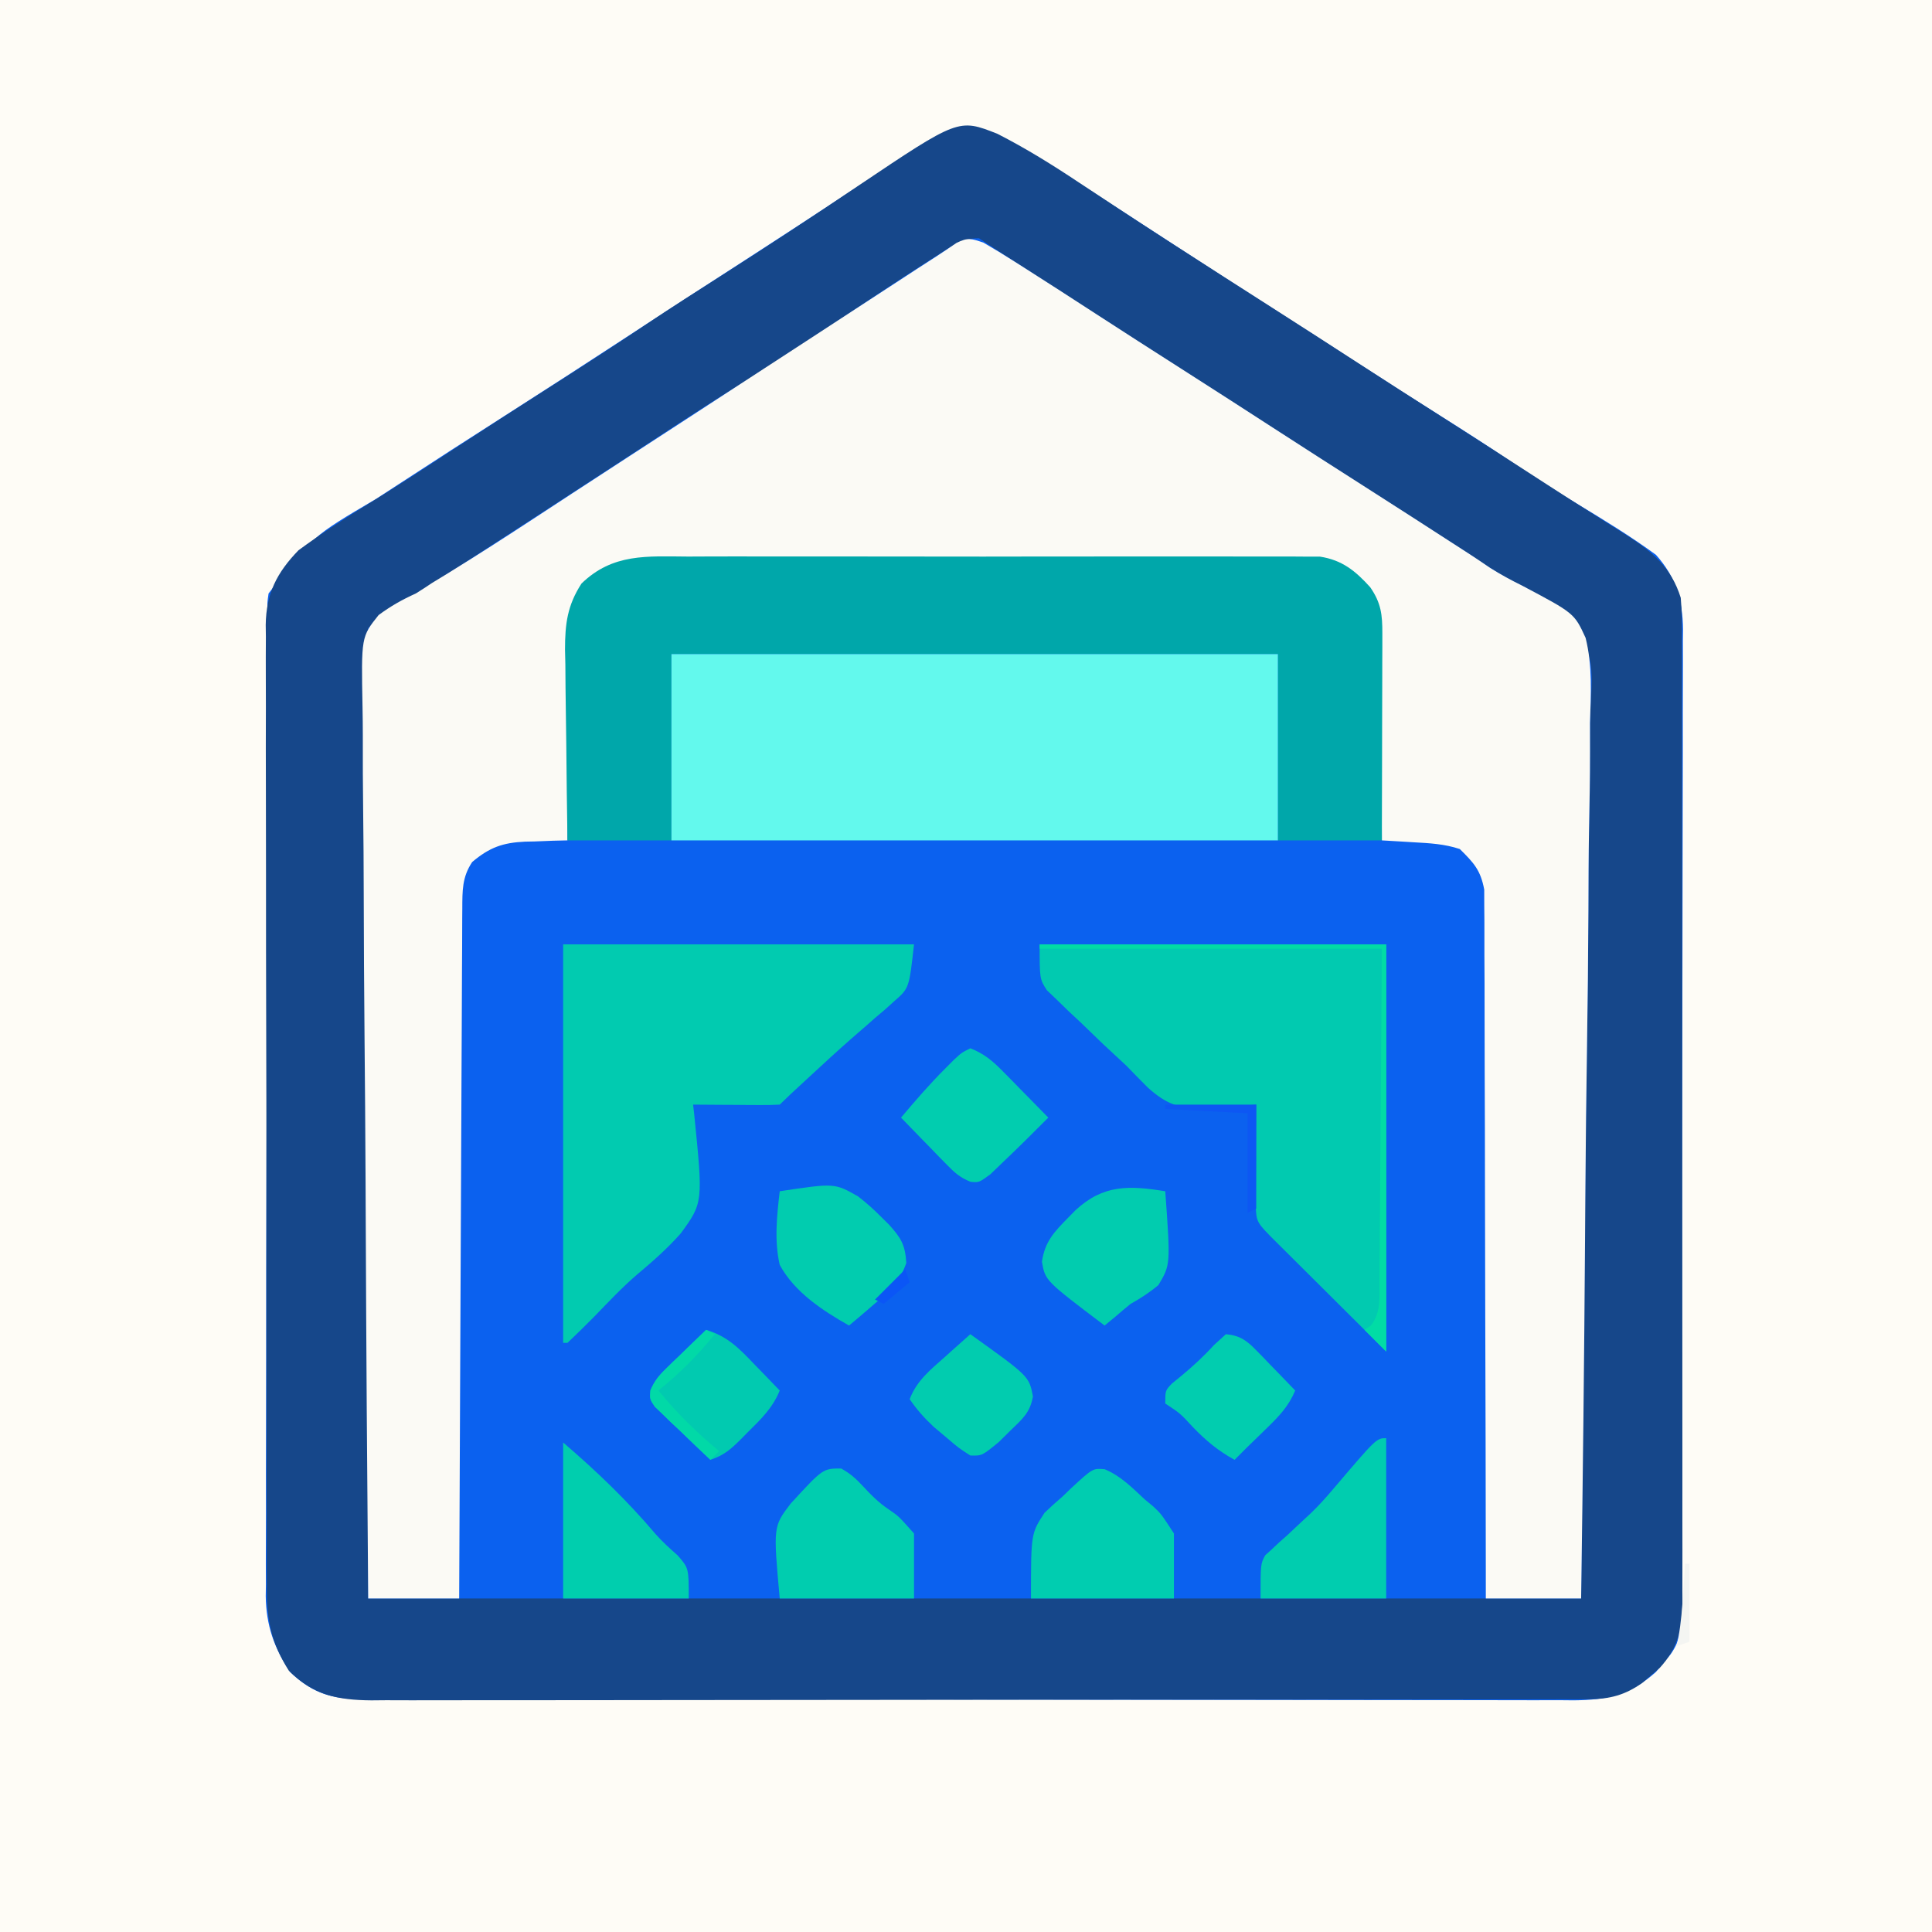 <?xml version="1.0" encoding="UTF-8"?>
<svg version="1.1" xmlns="http://www.w3.org/2000/svg" width="446" height="446">
<rect width="100%" height="100%" fill="#333333" stroke="none"/>
<path d="M0 0 C147.18 0 294.36 0 446 0 C446 147.18 446 294.36 446 446 C298.82 446 151.64 446 0 446 C0 298.82 0 151.64 0 0 Z " fill="#0B61EF" transform="translate(0,0)"/>
<path d="M0 0 C147.18 0 294.36 0 446 0 C446 147.18 446 294.36 446 446 C298.82 446 151.64 446 0 446 C0 298.82 0 151.64 0 0 Z M201.25 40.938 C199.201 42.285 197.151 43.633 195.102 44.98 C193.567 45.992 193.567 45.992 192.001 47.025 C187.554 49.952 183.09 52.852 178.625 55.75 C177.803 56.284 176.98 56.819 176.133 57.369 C170.303 61.158 164.465 64.934 158.625 68.707 C153.705 71.889 148.797 75.091 143.893 78.297 C134.854 84.204 125.79 90.067 116.688 95.875 C108.351 101.198 100.036 106.552 91.753 111.959 C90.12 113.025 88.486 114.089 86.852 115.154 C72.106 123.82 72.106 123.82 62 137 C61.701 139.039 61.701 139.039 61.74 141.197 C61.733 142.031 61.726 142.865 61.719 143.725 C61.721 144.637 61.723 145.548 61.726 146.487 C61.721 147.459 61.715 148.432 61.71 149.434 C61.695 152.701 61.694 155.968 61.694 159.235 C61.686 161.574 61.678 163.913 61.668 166.252 C61.646 172.614 61.638 178.975 61.633 185.337 C61.629 189.312 61.623 193.287 61.616 197.262 C61.596 208.273 61.58 219.284 61.577 230.296 C61.576 231 61.576 231.705 61.576 232.431 C61.576 233.859 61.575 235.287 61.575 236.716 C61.575 237.425 61.575 238.134 61.574 238.864 C61.574 239.574 61.574 240.284 61.574 241.015 C61.57 252.509 61.543 264.003 61.506 275.497 C61.468 287.305 61.449 299.114 61.448 310.923 C61.448 317.55 61.439 324.176 61.41 330.803 C61.384 337.04 61.382 343.276 61.398 349.512 C61.4 351.798 61.393 354.083 61.377 356.369 C61.357 359.497 61.367 362.623 61.385 365.751 C61.372 366.649 61.359 367.547 61.345 368.472 C61.433 375.158 63.264 380.429 67 386 C71.462 390.273 75.827 392.122 81.954 392.134 C83.497 392.141 83.497 392.141 85.071 392.148 C86.771 392.147 86.771 392.147 88.506 392.147 C90.309 392.153 90.309 392.153 92.147 392.158 C95.489 392.167 98.83 392.172 102.171 392.175 C105.772 392.179 109.374 392.188 112.975 392.197 C121.676 392.217 130.376 392.227 139.076 392.236 C143.173 392.24 147.27 392.245 151.367 392.251 C164.985 392.268 178.603 392.282 192.222 392.289 C195.756 392.291 199.29 392.293 202.824 392.295 C203.703 392.296 204.581 392.296 205.486 392.297 C219.717 392.305 233.947 392.33 248.178 392.363 C262.787 392.396 277.396 392.414 292.005 392.417 C300.207 392.419 308.41 392.428 316.613 392.453 C323.599 392.475 330.585 392.483 337.571 392.474 C341.134 392.469 344.697 392.471 348.261 392.49 C352.127 392.511 355.993 392.501 359.859 392.488 C360.981 392.499 362.104 392.51 363.26 392.521 C370.973 392.457 376.36 391.253 382.277 385.965 C382.825 385.296 383.373 384.627 383.938 383.938 C384.786 382.93 384.786 382.93 385.652 381.902 C387.745 378.948 388.125 376.437 388.134 372.921 C388.141 371.67 388.141 371.67 388.148 370.395 C388.148 369.479 388.147 368.563 388.147 367.62 C388.153 366.16 388.153 366.16 388.158 364.672 C388.169 361.397 388.173 358.122 388.177 354.847 C388.183 352.505 388.19 350.163 388.197 347.821 C388.214 341.446 388.225 335.072 388.233 328.698 C388.238 324.717 388.244 320.736 388.251 316.755 C388.268 305.731 388.282 294.707 388.289 283.683 C388.291 280.822 388.293 277.962 388.295 275.101 C388.296 274.39 388.296 273.679 388.297 272.947 C388.305 261.432 388.33 249.918 388.363 238.403 C388.396 226.579 388.414 214.754 388.417 202.93 C388.419 196.292 388.428 189.654 388.453 183.016 C388.477 176.771 388.481 170.525 388.471 164.28 C388.47 161.989 388.477 159.697 388.49 157.406 C388.508 154.275 388.501 151.146 388.488 148.015 C388.499 147.111 388.51 146.206 388.521 145.274 C388.453 138.528 386.838 133.165 382.273 128.074 C376.395 123.78 370.231 120.008 363.997 116.256 C359.101 113.307 354.296 110.265 349.562 107.062 C343.98 103.29 338.33 99.647 332.625 96.062 C326.683 92.329 320.76 88.572 314.875 84.75 C307.833 80.176 300.764 75.646 293.688 71.125 C286.105 66.28 278.538 61.414 271 56.5 C263.261 51.462 255.513 46.438 247.75 41.438 C246.702 40.758 245.654 40.079 244.574 39.379 C226.219 27.584 219.157 29.064 201.25 40.938 Z " fill="#FEFCF6" transform="translate(0,0)"/>
<path d="M0 0 C6.567 3.343 12.7 7.163 18.831 11.245 C20.876 12.593 22.922 13.941 24.967 15.288 C25.96 15.945 26.953 16.601 27.977 17.278 C31.685 19.725 35.411 22.146 39.143 24.558 C40.128 25.195 40.128 25.195 41.134 25.845 C48.589 30.661 56.071 35.437 63.549 40.218 C70.125 44.423 76.688 48.649 83.237 52.897 C89.564 56.998 95.916 61.059 102.268 65.12 C110.711 70.519 119.149 75.924 127.549 81.39 C130.722 83.452 133.914 85.483 137.112 87.507 C138.021 88.087 138.93 88.667 139.866 89.264 C141.63 90.389 143.399 91.508 145.172 92.619 C151.204 96.484 155.571 100.071 157.768 107.12 C158.061 110.332 158.042 113.531 158.029 116.754 C158.033 117.73 158.036 118.706 158.04 119.712 C158.051 122.985 158.047 126.259 158.043 129.532 C158.047 131.878 158.052 134.223 158.058 136.569 C158.072 142.943 158.072 149.317 158.07 155.691 C158.068 161.681 158.075 167.672 158.08 173.663 C158.091 186.253 158.089 198.842 158.083 211.432 C158.078 222.948 158.089 234.464 158.108 245.979 C158.127 257.806 158.135 269.633 158.132 281.46 C158.13 288.099 158.133 294.738 158.146 301.377 C158.159 307.619 158.157 313.861 158.144 320.103 C158.142 322.395 158.144 324.687 158.153 326.979 C158.163 330.106 158.155 333.232 158.142 336.359 C158.15 337.268 158.157 338.177 158.165 339.114 C158.113 345.2 157.139 349.521 152.901 354.167 C152.238 354.729 151.576 355.291 150.893 355.87 C150.236 356.442 149.578 357.015 148.901 357.604 C144.942 360.417 141.389 361.37 136.568 361.377 C135.535 361.384 134.503 361.39 133.439 361.397 C132.311 361.394 131.183 361.391 130.021 361.388 C128.818 361.392 127.615 361.397 126.375 361.401 C123.038 361.412 119.702 361.413 116.365 361.411 C112.765 361.41 109.165 361.422 105.565 361.431 C98.513 361.448 91.461 361.453 84.409 361.454 C78.677 361.455 72.944 361.459 67.211 361.466 C50.957 361.483 34.703 361.492 18.448 361.491 C17.134 361.491 17.134 361.491 15.793 361.491 C14.915 361.491 14.038 361.491 13.134 361.49 C-1.083 361.49 -15.301 361.509 -29.518 361.537 C-44.118 361.566 -58.718 361.58 -73.318 361.578 C-81.514 361.577 -89.71 361.583 -97.906 361.604 C-104.885 361.622 -111.863 361.627 -118.842 361.613 C-122.401 361.607 -125.96 361.607 -129.52 361.624 C-133.381 361.642 -137.243 361.63 -141.104 361.615 C-142.225 361.625 -143.346 361.635 -144.502 361.646 C-152.223 361.578 -157.877 360.475 -163.544 354.808 C-167.746 348.117 -168.672 343.037 -168.626 335.259 C-168.632 334.282 -168.639 333.306 -168.645 332.3 C-168.661 329.038 -168.657 325.776 -168.652 322.513 C-168.659 320.17 -168.668 317.828 -168.678 315.485 C-168.7 309.127 -168.703 302.77 -168.701 296.413 C-168.701 291.774 -168.707 287.135 -168.714 282.496 C-168.715 281.833 -168.716 281.171 -168.718 280.488 C-168.719 279.823 -168.72 279.158 -168.721 278.473 C-168.74 265.906 -168.739 253.339 -168.732 240.772 C-168.726 229.284 -168.747 217.795 -168.78 206.307 C-168.814 194.5 -168.829 182.694 -168.824 170.887 C-168.822 164.263 -168.828 157.638 -168.852 151.014 C-168.875 144.785 -168.873 138.556 -168.852 132.327 C-168.849 130.042 -168.854 127.757 -168.868 125.472 C-168.887 122.35 -168.874 119.23 -168.853 116.108 C-168.866 115.207 -168.878 114.305 -168.891 113.376 C-168.79 106.144 -166.339 101.336 -161.337 96.159 C-156.081 92.284 -150.621 88.784 -145.062 85.361 C-139.073 81.672 -133.177 77.851 -127.294 73.995 C-118.974 68.545 -110.618 63.156 -102.232 57.808 C-95.113 53.266 -88.026 48.689 -81.024 43.969 C-75.24 40.087 -69.359 36.36 -63.482 32.62 C-53.035 25.971 -42.709 19.158 -32.442 12.235 C-8.97 -3.536 -8.97 -3.536 0 0 Z M-13.732 27.995 C-14.412 28.426 -15.092 28.856 -15.792 29.3 C-23.447 34.186 -30.977 39.265 -38.522 44.319 C-45.715 49.138 -52.933 53.891 -60.307 58.431 C-69.107 63.864 -77.722 69.586 -86.373 75.25 C-90.716 78.091 -95.067 80.918 -99.419 83.745 C-100.229 84.271 -101.038 84.797 -101.872 85.339 C-106.045 88.051 -110.22 90.761 -114.396 93.468 C-122.26 98.568 -130.116 103.678 -137.919 108.87 C-138.55 109.289 -139.18 109.707 -139.829 110.138 C-142.668 111.955 -142.668 111.955 -145.232 114.12 C-145.33 117.003 -145.362 119.861 -145.352 122.744 C-145.353 123.658 -145.354 124.571 -145.355 125.512 C-145.356 128.607 -145.351 131.701 -145.345 134.796 C-145.345 137.039 -145.345 139.282 -145.346 141.525 C-145.346 147.554 -145.34 153.583 -145.333 159.612 C-145.328 165.261 -145.327 170.91 -145.327 176.558 C-145.321 193.1 -145.307 209.641 -145.294 226.183 C-145.274 263.122 -145.253 300.061 -145.232 338.12 C-52.832 338.12 39.568 338.12 134.768 338.12 C135.139 301.408 135.511 264.695 135.893 226.87 C136.057 215.285 136.221 203.7 136.39 191.764 C136.45 181.364 136.45 181.364 136.486 170.965 C136.503 166.337 136.57 161.713 136.668 157.086 C136.792 151.176 136.829 145.271 136.803 139.36 C136.809 137.196 136.844 135.032 136.914 132.869 C137.526 121.792 137.526 121.792 133.033 112.113 C128.777 108.459 124.081 105.813 119.079 103.319 C115.447 101.435 112.093 99.156 108.706 96.87 C100.487 91.556 92.234 86.295 83.989 81.023 C77.412 76.817 70.848 72.592 64.299 68.343 C57.972 64.242 51.62 60.181 45.268 56.12 C36.102 50.26 26.952 44.375 17.826 38.454 C15.571 36.992 13.314 35.532 11.057 34.073 C10.277 33.569 9.497 33.065 8.694 32.545 C7.199 31.579 5.704 30.612 4.209 29.646 C3.54 29.214 2.871 28.781 2.182 28.335 C1.594 27.955 1.006 27.574 0.399 27.182 C-1.152 26.172 -2.692 25.147 -4.232 24.12 C-8.202 24.12 -10.497 25.916 -13.732 27.995 Z " fill="#16478A" transform="translate(230.232,30.88)"/>
<path d="M0 0 C2.445 1.409 4.815 2.853 7.188 4.375 C7.895 4.823 8.603 5.272 9.332 5.734 C14.913 9.279 20.464 12.869 26.009 16.47 C32.486 20.677 38.992 24.84 45.5 29 C53.173 33.905 60.836 38.825 68.475 43.782 C74.737 47.84 81.025 51.857 87.312 55.875 C95.034 60.812 102.749 65.76 110.438 70.75 C111.144 71.207 111.85 71.665 112.577 72.136 C114.043 73.09 115.495 74.065 116.934 75.059 C119.395 76.617 121.779 77.902 124.379 79.191 C136.419 85.562 136.419 85.562 139.035 91.25 C140.649 97.712 140.257 104.321 140.043 110.925 C140.038 113.133 140.041 115.342 140.051 117.551 C140.057 123.519 139.951 129.482 139.825 135.449 C139.712 141.694 139.702 147.94 139.681 154.187 C139.631 164.662 139.519 175.135 139.358 185.608 C139.192 196.391 139.065 207.173 138.989 217.956 C138.984 218.622 138.979 219.288 138.974 219.974 C138.951 223.315 138.928 226.656 138.906 229.998 C138.718 257.667 138.398 285.333 138 313 C130.74 313 123.48 313 116 313 C115.999 310.921 115.997 308.842 115.996 306.7 C115.98 287.13 115.937 267.559 115.868 247.989 C115.833 237.927 115.808 227.865 115.804 217.803 C115.801 209.033 115.781 200.263 115.739 191.493 C115.718 186.849 115.706 182.206 115.714 177.562 C115.721 173.19 115.706 168.819 115.672 164.448 C115.664 162.844 115.664 161.24 115.673 159.637 C115.685 157.444 115.666 155.254 115.639 153.061 C115.636 151.836 115.634 150.61 115.631 149.346 C114.783 144.85 113.236 143.203 110 140 C106.439 138.813 103.027 138.649 99.312 138.438 C98.611 138.394 97.909 138.351 97.186 138.307 C95.457 138.201 93.729 138.1 92 138 C91.995 137.027 91.995 137.027 91.989 136.035 C91.947 129.27 91.878 122.505 91.792 115.74 C91.764 113.218 91.743 110.695 91.729 108.172 C91.708 104.54 91.661 100.909 91.609 97.277 C91.608 95.593 91.608 95.593 91.606 93.874 C91.485 87.391 91.051 83.17 87 78 C82.58 74.489 79.679 73.499 74.062 73.492 C73.388 73.486 72.714 73.48 72.019 73.473 C69.774 73.457 67.529 73.47 65.283 73.482 C63.668 73.477 62.053 73.47 60.438 73.461 C56.06 73.443 51.682 73.45 47.304 73.463 C42.717 73.473 38.131 73.463 33.544 73.457 C25.842 73.45 18.139 73.459 10.436 73.479 C1.538 73.5 -7.359 73.493 -16.257 73.471 C-23.903 73.453 -31.549 73.451 -39.195 73.461 C-43.759 73.467 -48.322 73.468 -52.886 73.455 C-57.178 73.443 -61.47 73.451 -65.762 73.474 C-67.334 73.48 -68.907 73.478 -70.479 73.469 C-81.464 73.206 -81.464 73.206 -91 78 C-95.819 83.99 -95.601 89.803 -95.609 97.277 C-95.626 98.444 -95.642 99.61 -95.659 100.812 C-95.708 104.521 -95.729 108.229 -95.75 111.938 C-95.778 114.459 -95.808 116.98 -95.84 119.502 C-95.914 125.668 -95.965 131.834 -96 138 C-97.628 138.039 -97.628 138.039 -99.289 138.078 C-100.734 138.134 -102.18 138.192 -103.625 138.25 C-104.338 138.264 -105.051 138.278 -105.785 138.293 C-110.891 138.527 -113.981 139.596 -118 143 C-120.341 146.504 -120.26 149.638 -120.278 153.783 C-120.284 154.464 -120.29 155.146 -120.296 155.848 C-120.313 158.129 -120.316 160.411 -120.319 162.692 C-120.328 164.328 -120.338 165.964 -120.349 167.6 C-120.377 172.042 -120.392 176.484 -120.405 180.926 C-120.42 185.568 -120.447 190.209 -120.473 194.851 C-120.52 203.641 -120.556 212.431 -120.589 221.222 C-120.628 231.229 -120.677 241.236 -120.727 251.243 C-120.831 271.829 -120.92 292.414 -121 313 C-127.93 313 -134.86 313 -142 313 C-142.255 283.932 -142.451 254.865 -142.57 225.797 C-142.581 223.11 -142.593 220.423 -142.604 217.736 C-142.607 217.069 -142.61 216.401 -142.613 215.713 C-142.661 204.906 -142.748 194.099 -142.849 183.293 C-142.952 172.201 -143.012 161.109 -143.035 150.016 C-143.049 143.787 -143.083 137.559 -143.163 131.33 C-143.238 125.466 -143.261 119.603 -143.244 113.739 C-143.247 111.588 -143.269 109.436 -143.311 107.286 C-143.615 91.025 -143.615 91.025 -139.6 85.989 C-136.804 83.919 -134.162 82.429 -131 81 C-129.731 80.207 -128.472 79.399 -127.234 78.559 C-126.075 77.848 -124.914 77.141 -123.75 76.438 C-117.014 72.292 -110.369 68.017 -103.75 63.688 C-102.77 63.046 -101.789 62.405 -100.779 61.744 C-98.805 60.453 -96.832 59.161 -94.859 57.87 C-90.516 55.029 -86.165 52.202 -81.812 49.375 C-80.997 48.845 -80.182 48.316 -79.342 47.77 C-76.082 45.652 -72.822 43.534 -69.562 41.416 C-59.869 35.119 -50.18 28.816 -40.5 22.5 C-36.667 20 -32.833 17.5 -29 15 C-28.048 14.379 -27.097 13.759 -26.116 13.119 C-23.37 11.328 -20.623 9.539 -17.875 7.75 C-17.052 7.213 -16.229 6.676 -15.381 6.123 C-13.891 5.153 -12.398 4.188 -10.901 3.229 C-9.316 2.204 -7.753 1.145 -6.195 0.078 C-3.505 -1.243 -2.778 -0.921 0 0 Z " fill="#FBFAF5" transform="translate(227,56)"/>
<path d="M0 0 C1.617 -0.005 3.234 -0.013 4.851 -0.021 C9.229 -0.039 13.606 -0.032 17.985 -0.02 C22.571 -0.01 27.158 -0.019 31.745 -0.025 C39.446 -0.033 47.147 -0.023 54.848 -0.004 C63.747 0.018 72.645 0.011 81.543 -0.011 C89.19 -0.029 96.837 -0.032 104.484 -0.021 C109.048 -0.015 113.612 -0.014 118.176 -0.028 C122.467 -0.039 126.757 -0.031 131.047 -0.008 C132.62 -0.003 134.193 -0.004 135.766 -0.013 C137.916 -0.024 140.065 -0.01 142.216 0.01 C144.019 0.012 144.019 0.012 145.858 0.014 C150.978 0.796 154.056 3.301 157.467 7.08 C159.98 10.71 160.278 13.42 160.268 17.723 C160.268 18.784 160.267 19.845 160.267 20.938 C160.262 22.082 160.257 23.226 160.252 24.404 C160.25 26.163 160.25 26.163 160.247 27.956 C160.242 31.706 160.229 35.455 160.217 39.205 C160.212 41.745 160.207 44.285 160.203 46.824 C160.193 53.055 160.173 59.286 160.154 65.518 C152.234 65.518 144.314 65.518 136.154 65.518 C136.154 51.328 136.154 37.138 136.154 22.518 C89.954 22.518 43.754 22.518 -3.846 22.518 C-3.846 36.708 -3.846 50.898 -3.846 65.518 C-11.766 65.518 -19.686 65.518 -27.846 65.518 C-27.961 58.115 -28.06 50.716 -28.121 43.313 C-28.146 40.797 -28.18 38.281 -28.223 35.765 C-28.284 32.141 -28.312 28.517 -28.334 24.893 C-28.36 23.775 -28.386 22.657 -28.412 21.505 C-28.415 15.539 -27.875 11.272 -24.606 6.223 C-17.371 -0.787 -9.488 -0.053 0 0 Z " fill="#00A7AA" transform="translate(158.846,128.482)"/>
<path d="M0 0 C46.2 0 92.4 0 140 0 C140 14.19 140 28.38 140 43 C93.8 43 47.6 43 0 43 C0 28.81 0 14.62 0 0 Z " fill="#63F9ED" transform="translate(155,151)"/>
<path d="M0 0 C26.4 0 52.8 0 80 0 C80 31.02 80 62.04 80 94 C78.35 92.35 76.7 90.7 75 89 C73.6 87.608 72.2 86.217 70.8 84.826 C68.673 82.712 66.548 80.595 64.424 78.479 C63.302 77.362 62.179 76.245 61.055 75.13 C59.425 73.512 57.798 71.891 56.172 70.27 C55.668 69.771 55.164 69.272 54.644 68.758 C50.051 64.165 50.051 64.165 49.886 60.386 C49.892 59.307 49.897 58.229 49.902 57.117 C49.906 55.951 49.909 54.784 49.912 53.582 C49.925 51.747 49.925 51.747 49.938 49.875 C49.942 48.644 49.947 47.413 49.951 46.145 C49.963 43.096 49.979 40.048 50 37 C49.447 37.047 48.893 37.094 48.323 37.143 C45.758 37.333 43.194 37.448 40.625 37.562 C39.755 37.638 38.885 37.713 37.988 37.791 C32.27 37.982 29.29 36.931 25 33.094 C23.318 31.411 21.652 29.712 20 28 C18.222 26.337 16.438 24.679 14.648 23.027 C12.888 21.333 11.13 19.637 9.375 17.938 C8.466 17.091 7.557 16.245 6.621 15.373 C5.764 14.537 4.907 13.701 4.023 12.84 C3.249 12.101 2.475 11.362 1.677 10.601 C0 8 0 8 0 0 Z " fill="#01CAB0" transform="translate(240,218)"/>
<path d="M0 0 C26.73 0 53.46 0 81 0 C79.875 10.125 79.875 10.125 76.438 13.125 C75.708 13.782 74.978 14.44 74.227 15.117 C73.492 15.739 72.757 16.36 72 17 C71.389 17.539 70.778 18.078 70.148 18.633 C68.892 19.739 67.629 20.838 66.359 21.93 C63.211 24.692 60.137 27.531 57.062 30.375 C56.482 30.912 55.902 31.448 55.304 32.001 C52.62 34.467 52.62 34.467 50 37 C48.511 37.087 47.019 37.107 45.527 37.098 C44.628 37.094 43.729 37.091 42.803 37.088 C41.384 37.075 41.384 37.075 39.938 37.062 C38.988 37.058 38.039 37.053 37.061 37.049 C34.707 37.037 32.354 37.021 30 37 C30.079 37.674 30.157 38.347 30.238 39.041 C32.317 59.629 32.317 59.629 27.152 66.73 C24.089 70.189 20.673 73.211 17.131 76.169 C13.574 79.225 10.384 82.634 7.125 86 C5.111 88.036 3.077 90.028 1 92 C0.67 92 0.34 92 0 92 C0 61.64 0 31.28 0 0 Z " fill="#01CBB0" transform="translate(130,218)"/>
<path d="M0 0 C3.705 1.549 6.33 4.245 9.236 6.956 C9.886 7.493 10.536 8.031 11.205 8.584 C13.064 10.338 13.064 10.338 15.986 14.831 C15.986 19.781 15.986 24.731 15.986 29.831 C5.096 29.831 -5.794 29.831 -17.014 29.831 C-17.014 14.831 -17.014 14.831 -13.873 10.049 C-12.541 8.769 -11.17 7.529 -9.764 6.331 C-9.082 5.674 -8.4 5.018 -7.697 4.342 C-2.739 -0.23 -2.739 -0.23 0 0 Z " fill="#00CDB0" transform="translate(255.014,339.169)"/>
<path d="M0 0 C2.09 1.148 3.443 2.368 5.062 4.121 C6.979 6.191 8.693 7.916 11.043 9.488 C13.25 10.996 13.25 10.996 16.812 14.996 C16.812 19.946 16.812 24.896 16.812 29.996 C6.582 29.996 -3.647 29.996 -14.188 29.996 C-15.698 13.384 -15.698 13.384 -11.656 8.094 C-4.214 -0.008 -4.214 -0.008 0 0 Z " fill="#00CDAF" transform="translate(194.188,339.004)"/>
<path d="M0 0 C0 12.21 0 24.42 0 37 C-9.57 37 -19.14 37 -29 37 C-29 29 -29 29 -27.918 27.025 C-27.418 26.574 -26.918 26.122 -26.402 25.656 C-25.852 25.136 -25.301 24.616 -24.733 24.081 C-24.141 23.559 -23.548 23.037 -22.938 22.5 C-21.733 21.373 -20.529 20.244 -19.328 19.113 C-18.749 18.578 -18.169 18.042 -17.572 17.491 C-15.643 15.662 -13.902 13.718 -12.188 11.688 C-2.244 0 -2.244 0 0 0 Z " fill="#00CDAF" transform="translate(320,332)"/>
<path d="M0 0 C7.715 6.612 14.802 13.411 21.359 21.164 C22.954 22.949 24.646 24.48 26.438 26.062 C29 29 29 29 29 36 C19.43 36 9.86 36 0 36 C0 24.12 0 12.24 0 0 Z " fill="#00CEAE" transform="translate(130,333)"/>
<path d="M0 0 C12.651 -1.9 12.651 -1.9 18.05 1.163 C20.04 2.685 21.799 4.283 23.562 6.062 C24.128 6.623 24.693 7.183 25.276 7.76 C28.025 10.816 28.961 12.366 29.219 16.562 C27.658 20.965 25.473 23.016 21.938 25.938 C21.37 26.431 20.802 26.924 20.217 27.432 C18.825 28.637 17.414 29.821 16 31 C9.886 27.535 3.44 23.323 0 17 C-1.286 11.394 -0.657 5.658 0 0 Z " fill="#01CCAF" transform="translate(180,275)"/>
<path d="M0 0 C1.219 16.947 1.219 16.947 -1.57 21.645 C-3.625 23.375 -5.66 24.687 -8 26 C-9.186 26.955 -10.355 27.933 -11.5 28.938 C-12.738 29.958 -12.738 29.958 -14 31 C-27.72 20.628 -27.72 20.628 -28.469 16.277 C-27.806 11.647 -25.659 9.391 -22.438 6.125 C-21.866 5.541 -21.294 4.958 -20.704 4.357 C-14.279 -1.57 -8.374 -1.355 0 0 Z " fill="#01CCAF" transform="translate(269,275)"/>
<path d="M0 0 C3.103 1.193 5.144 2.906 7.453 5.258 C8.072 5.883 8.691 6.508 9.328 7.152 C9.962 7.803 10.597 8.454 11.25 9.125 C11.9 9.784 12.549 10.442 13.219 11.121 C14.817 12.743 16.411 14.369 18 16 C14.519 19.5 11.02 22.977 7.438 26.375 C6.508 27.27 5.579 28.164 4.621 29.086 C2 31 2 31 0.052 30.817 C-2.371 29.852 -3.638 28.706 -5.453 26.84 C-6.072 26.211 -6.691 25.583 -7.328 24.936 C-7.962 24.276 -8.597 23.617 -9.25 22.938 C-9.9 22.274 -10.549 21.611 -11.219 20.928 C-12.819 19.292 -14.413 17.649 -16 16 C-12.696 12.088 -9.381 8.241 -5.75 4.625 C-5.085 3.957 -4.42 3.29 -3.734 2.602 C-2 1 -2 1 0 0 Z " fill="#01CDAF" transform="translate(224,242)"/>
<path d="M0 0 C5.022 1.472 7.803 4.449 11.312 8.125 C12.137 8.97 12.137 8.97 12.979 9.832 C14.326 11.215 15.664 12.606 17 14 C15.393 18.003 12.582 20.715 9.562 23.688 C9.072 24.186 8.582 24.684 8.076 25.197 C5.733 27.528 4.178 28.941 1 30 C-1.374 27.77 -3.721 25.513 -6.062 23.25 C-6.739 22.616 -7.415 21.982 -8.111 21.328 C-8.746 20.709 -9.381 20.091 -10.035 19.453 C-10.627 18.888 -11.219 18.322 -11.828 17.739 C-13 16 -13 16 -12.855 13.973 C-11.92 11.816 -10.961 10.615 -9.277 8.984 C-8.739 8.456 -8.201 7.927 -7.646 7.383 C-7.083 6.844 -6.519 6.305 -5.938 5.75 C-5.37 5.196 -4.802 4.641 -4.217 4.07 C-2.818 2.707 -1.41 1.352 0 0 Z " fill="#01CAB0" transform="translate(163,307)"/>
<path d="M0 0 C3.196 0.28 4.827 1.463 7.016 3.723 C7.808 4.53 7.808 4.53 8.617 5.354 C9.156 5.917 9.695 6.481 10.25 7.062 C10.804 7.63 11.359 8.198 11.93 8.783 C13.293 10.182 14.648 11.59 16 13 C14.484 16.598 12.35 18.857 9.562 21.562 C8.78 22.327 7.998 23.091 7.191 23.879 C6.468 24.579 5.745 25.279 5 26 C3.998 26.998 2.997 27.997 2 29 C-1.838 26.894 -4.662 24.529 -7.688 21.375 C-10.545 18.281 -10.545 18.281 -14 16 C-14 13 -14 13 -12.461 11.387 C-11.773 10.826 -11.084 10.265 -10.375 9.688 C-7.634 7.416 -5.143 5.133 -2.75 2.5 C-1.843 1.675 -0.935 0.85 0 0 Z " fill="#01CDAF" transform="translate(283,308)"/>
<path d="M0 0 C13.558 9.704 13.558 9.704 14.453 14.355 C13.807 18.126 11.974 19.62 9.25 22.25 C8.368 23.121 7.487 23.993 6.578 24.891 C2.683 28.078 2.683 28.078 0 28 C-2.691 26.27 -2.691 26.27 -5.562 23.812 C-6.513 23.015 -7.463 22.217 -8.441 21.395 C-10.611 19.364 -12.332 17.443 -14 15 C-12.402 10.751 -9.187 8.178 -5.875 5.25 C-5.312 4.743 -4.748 4.237 -4.168 3.715 C-2.783 2.471 -1.392 1.235 0 0 Z " fill="#01CCAF" transform="translate(224,308)"/>
<path d="M0 0 C26.4 0 52.8 0 80 0 C80 31.02 80 62.04 80 94 C78.35 92.35 76.7 90.7 75 89 C75.486 88.673 75.972 88.346 76.473 88.009 C78.83 84.907 78.439 81.602 78.432 77.857 C78.443 77.027 78.453 76.198 78.463 75.343 C78.493 72.6 78.503 69.857 78.512 67.113 C78.529 65.212 78.547 63.31 78.566 61.409 C78.614 56.403 78.643 51.397 78.67 46.391 C78.705 40.386 78.762 34.38 78.815 28.375 C78.894 19.25 78.944 10.125 79 1 C52.93 1 26.86 1 0 1 C0 0.67 0 0.34 0 0 Z " fill="#01DCA5" transform="translate(240,218)"/>
<path d="M0 0 C6.93 0 13.86 0 21 0 C21 7.92 21 15.84 21 24 C20.34 24.33 19.68 24.66 19 25 C19 17.41 19 9.82 19 2 C12.73 1.67 6.46 1.34 0 1 C0 0.67 0 0.34 0 0 Z " fill="#0D57F3" transform="translate(269,255)"/>
<path d="M0 0 C0.66 0.33 1.32 0.66 2 1 C-1.942 5.88 -6.12 10.058 -11 14 C-6.727 19.234 -2.184 23.671 3 28 C2.34 28.66 1.68 29.32 1 30 C-1.374 27.77 -3.721 25.513 -6.062 23.25 C-6.739 22.616 -7.415 21.982 -8.111 21.328 C-8.746 20.709 -9.381 20.091 -10.035 19.453 C-10.627 18.888 -11.219 18.322 -11.828 17.739 C-13 16 -13 16 -12.855 13.973 C-11.92 11.816 -10.961 10.615 -9.277 8.984 C-8.739 8.456 -8.201 7.927 -7.646 7.383 C-7.083 6.844 -6.519 6.305 -5.938 5.75 C-5.37 5.196 -4.802 4.641 -4.217 4.07 C-2.818 2.707 -1.41 1.352 0 0 Z " fill="#01D9A7" transform="translate(163,307)"/>
<path d="M0 0 C0.33 0 0.66 0 1 0 C1 5.94 1 11.88 1 18 C0.01 18.33 -0.98 18.66 -2 19 C-1.847 18.326 -1.693 17.652 -1.535 16.957 C-0.915 13.531 -0.665 10.161 -0.438 6.688 C-0.354 5.433 -0.27 4.179 -0.184 2.887 C-0.123 1.934 -0.062 0.981 0 0 Z " fill="#F4F5F2" transform="translate(389,361)"/>
<path d="M0 0 C0.33 0.99 0.66 1.98 1 3 C-1.97 5.475 -1.97 5.475 -5 8 C-5.66 7.67 -6.32 7.34 -7 7 C-4.69 4.69 -2.38 2.38 0 0 Z " fill="#0B56F6" transform="translate(209,293)"/>
</svg>
